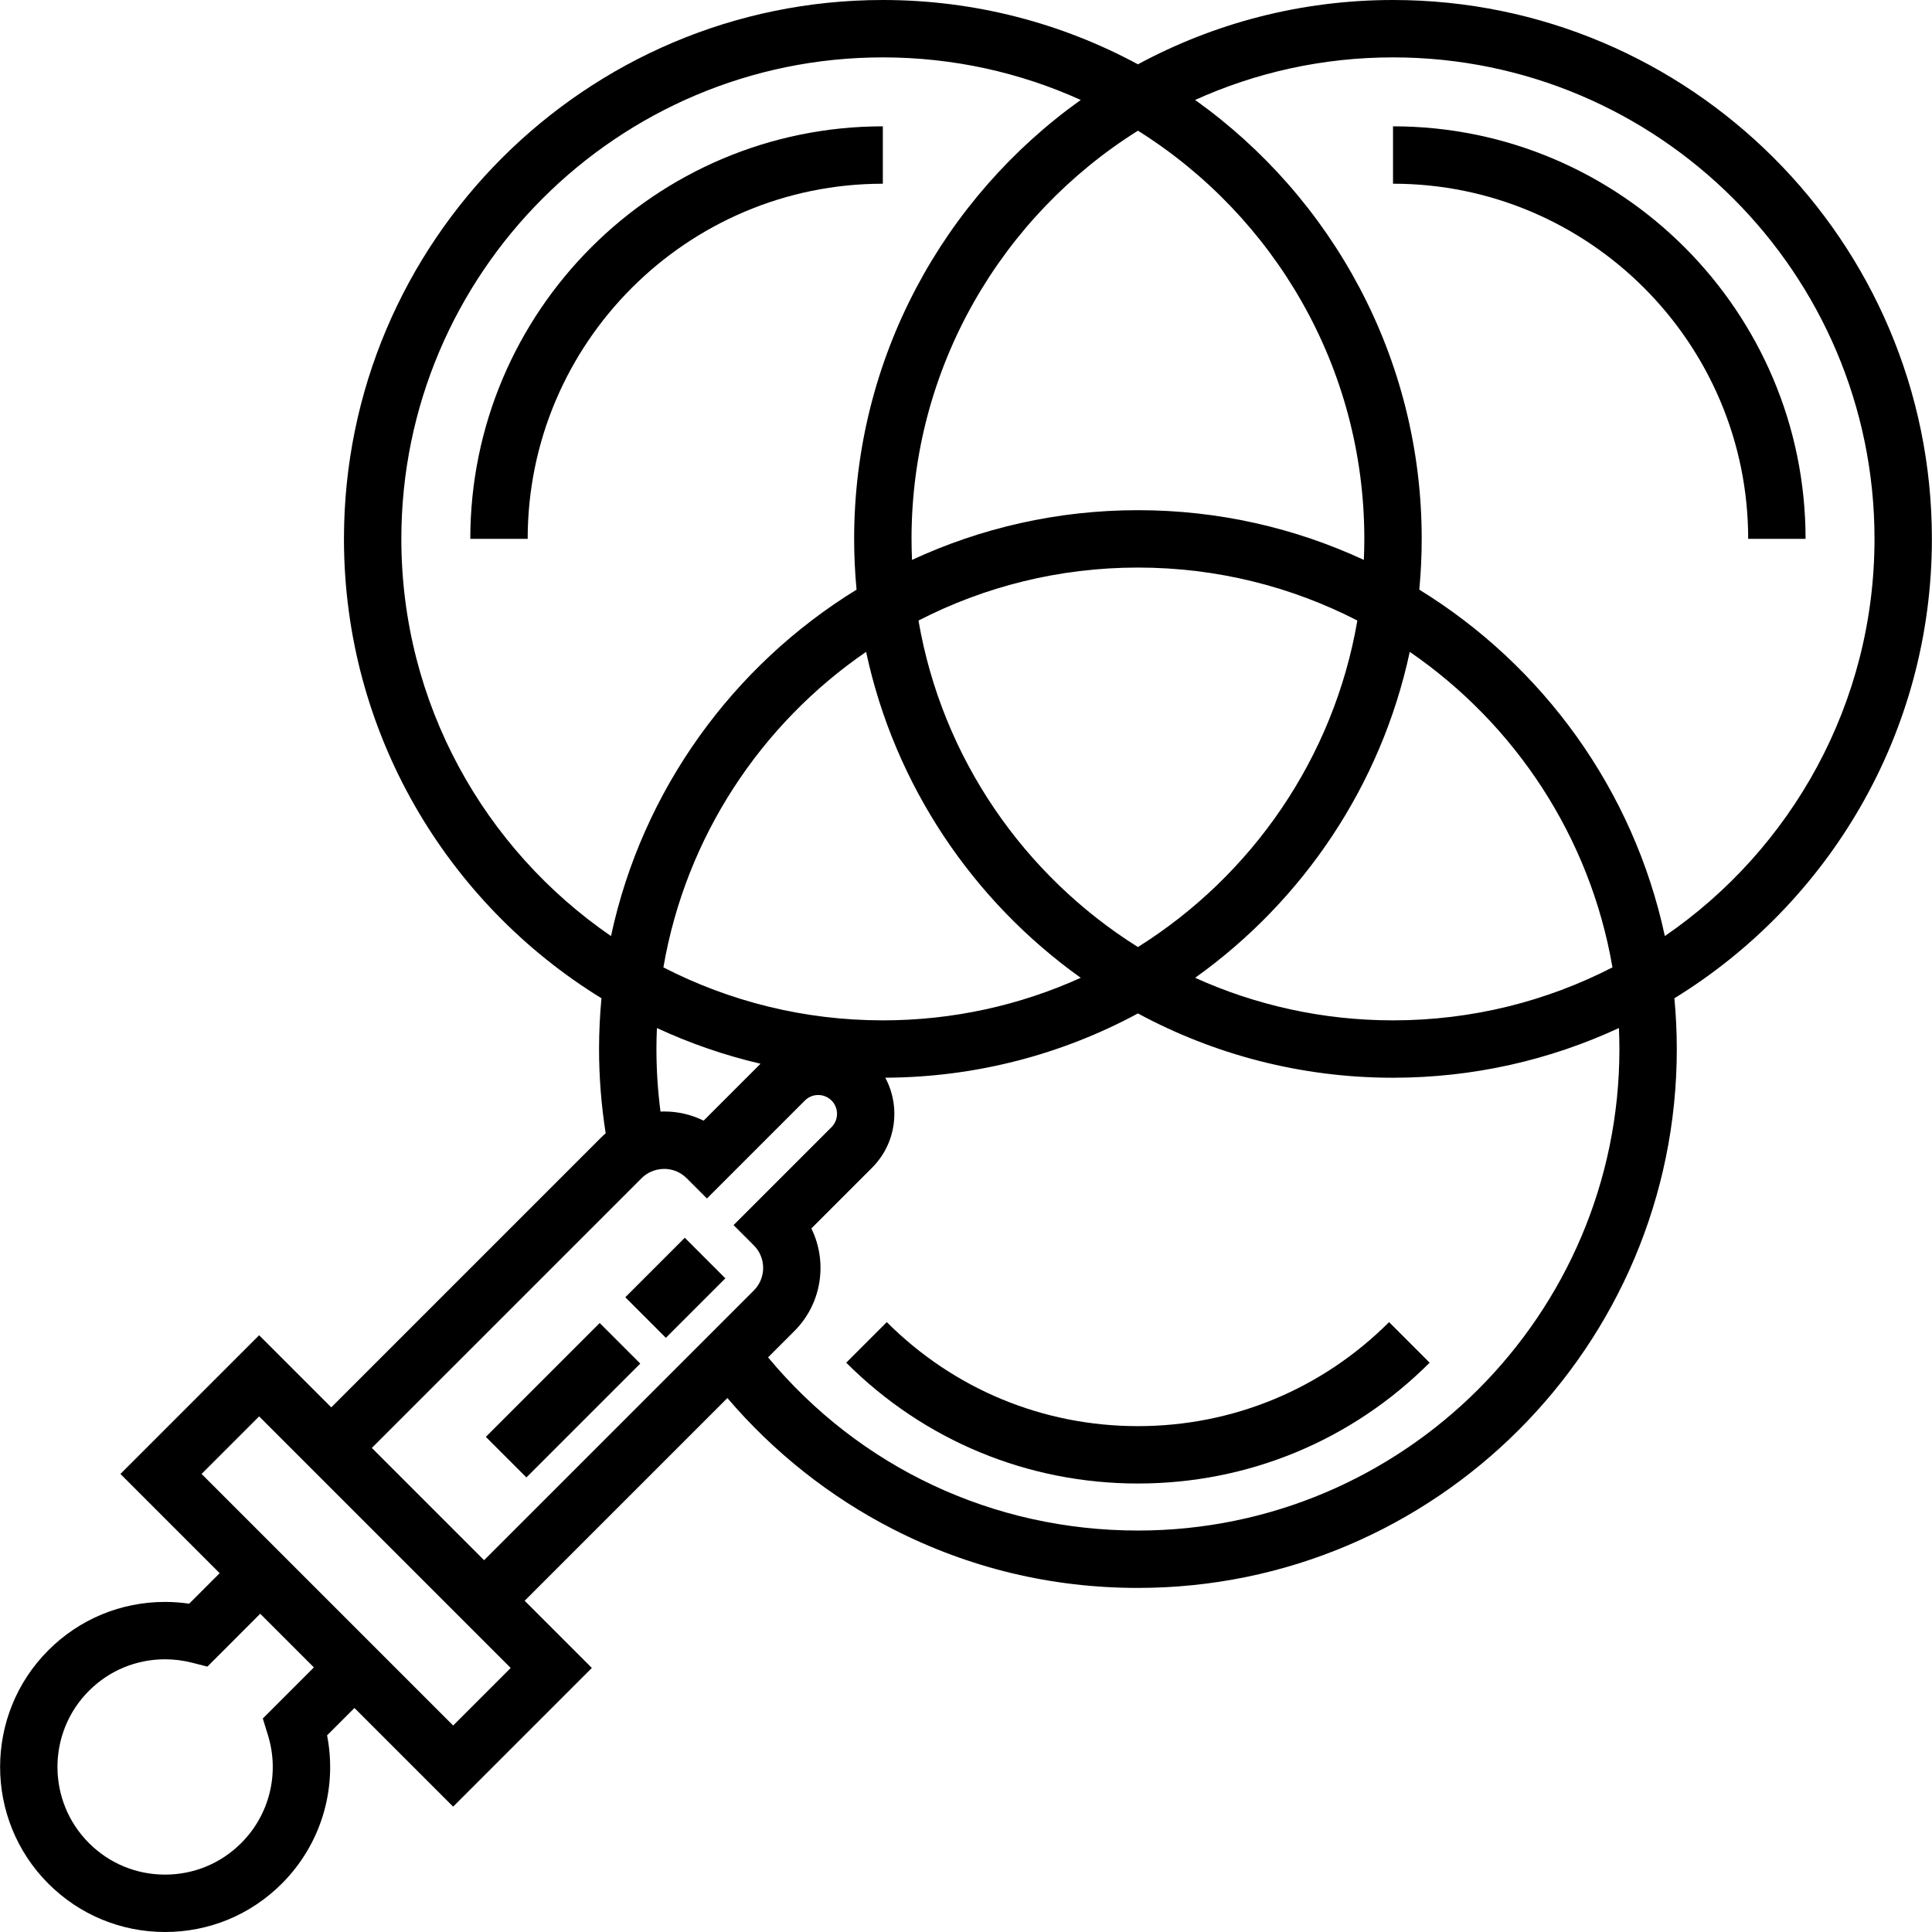 <?xml version="1.0" encoding="iso-8859-1"?>
<!-- Generator: Adobe Illustrator 19.0.0, SVG Export Plug-In . SVG Version: 6.00 Build 0)  -->
<svg xmlns="http://www.w3.org/2000/svg" xmlns:xlink="http://www.w3.org/1999/xlink" version="1.1" id="Layer_1" x="0px" y="0px" viewBox="0 0 512 512" style="enable-background:new 0 0 512 512;" xml:space="preserve">
<g>
	<g>
		<g>
			<path d="M233.96,48.687V33.48c-60.283,0-109.326,49.043-109.326,109.326h15.206C139.841,90.909,182.063,48.687,233.96,48.687z"/>
			<path d="M511.971,142.806C511.971,64.062,447.908,0,369.164,0c-24.442,0-47.466,6.176-67.602,17.043     C281.426,6.176,258.402,0,233.96,0C155.217,0,91.154,64.062,91.154,142.806c0,51.435,27.337,96.601,68.241,121.746     c-0.417,4.432-0.639,8.919-0.639,13.458c0,7.461,0.597,14.949,1.757,22.328c-0.422,0.367-0.837,0.744-1.236,1.143l-71.486,71.487     l-19.115-19.115l-36.76,36.759l26.299,26.299l-8.082,8.082c-2.115-0.311-4.252-0.467-6.393-0.467     c-11.682,0-22.662,4.548-30.922,12.806c-17.053,17.054-17.053,44.804,0,61.859C21.08,507.449,32.064,512,43.749,512     c11.685,0,22.667-4.55,30.93-12.811c10.382-10.383,14.78-25.09,12.002-39.299l7.257-7.257l26.149,26.148l36.759-36.759     l-17.805-17.805l53.724-53.724c12.191,14.307,27.224,26.233,43.911,34.759c20.21,10.327,42.041,15.563,64.887,15.563     c78.744,0,142.806-64.062,142.806-142.806c0-4.539-0.222-9.026-0.639-13.458C484.634,239.407,511.971,194.241,511.971,142.806z      M301.564,34.634c36.003,22.583,59.997,62.626,59.997,108.173c0,1.867-0.049,3.722-0.129,5.571     c-18.219-8.448-38.501-13.174-59.869-13.174c-21.368,0-41.65,4.726-59.869,13.174c-0.08-1.848-0.129-3.704-0.129-5.571     C241.565,97.259,265.558,57.217,301.564,34.634z M175.806,256.366c5.938-34.605,25.857-64.492,53.719-83.618     c7.587,35.421,28.341,66.015,56.881,86.378c-16.006,7.245-33.763,11.281-52.444,11.281     C213.027,270.406,193.256,265.339,175.806,256.366z M201.55,281.901l-15.083,15.083c-3.215-1.589-6.777-2.429-10.467-2.429     c-0.322,0-0.643,0.01-0.963,0.023c-0.715-5.492-1.075-11.04-1.075-16.569c0-1.867,0.049-3.723,0.129-5.571     C182.808,276.481,191.994,279.675,201.55,281.901z M243.408,164.45c17.449-8.972,37.221-14.041,58.154-14.041     c20.933,0,40.705,5.069,58.154,14.041c-6.249,36.415-27.98,67.603-58.154,86.529C271.388,232.053,249.657,200.865,243.408,164.45     z M373.6,172.748c27.861,19.127,47.78,49.013,53.719,83.618c-17.449,8.972-37.221,14.041-58.154,14.041     c-18.681,0-36.438-4.036-52.444-11.281C345.258,238.762,366.013,208.168,373.6,172.748z M106.36,142.806     c0-70.359,57.242-127.6,127.6-127.6c18.681,0,36.438,4.036,52.444,11.281c-36.322,25.917-60.048,68.398-60.048,116.319     c0,4.539,0.222,9.026,0.639,13.458c-32.738,20.125-56.777,53.077-65.073,91.804C128.396,225.052,106.36,186.457,106.36,142.806z      M69.644,455.42l1.355,4.38c3.142,10.159,0.431,21.131-7.075,28.634c-5.388,5.389-12.554,8.357-20.176,8.357     s-14.788-2.968-20.176-8.357c-11.126-11.125-11.126-29.227,0-40.352c5.386-5.386,12.548-8.352,20.169-8.352     c2.374,0,4.742,0.294,7.037,0.875l4.187,1.058l14.001-14.002l7.099,7.099l7.12,7.12L69.644,455.42z M120.086,457.277     l-33.285-33.284l-17.835-17.836L53.42,390.611l15.255-15.254l8.363,8.363l51.25,51.25l7.053,7.053L120.086,457.277z      M199.774,341.979l-16.431,16.431l-55.055,55.056l-29.746-29.746l71.487-71.486c0.571-0.571,1.21-1.045,1.897-1.424l0.306-0.153     c1.163-0.58,2.471-0.887,3.783-0.887c1.961,0,3.818,0.666,5.315,1.889c0.22,0.18,0.433,0.372,0.638,0.576l5.377,5.376     l25.963-25.963c0.942-0.943,2.194-1.46,3.526-1.46s2.585,0.519,3.527,1.459c1.944,1.945,1.944,5.109,0,7.053l-25.963,25.964     l5.376,5.377c0.412,0.412,0.771,0.856,1.081,1.323C203.014,334.639,202.655,339.099,199.774,341.979z M301.562,405.61     c-38.319,0-73.681-16.643-98.018-45.895l6.983-6.983c7.341-7.342,8.838-18.348,4.49-27.183l16.098-16.097     c6.446-6.446,7.605-16.2,3.494-23.847c24.199-0.108,46.996-6.265,66.952-17.035c20.136,10.867,43.161,17.043,67.602,17.043     c21.368,0,41.65-4.726,59.869-13.174c0.08,1.848,0.129,3.704,0.129,5.571C429.162,348.369,371.921,405.61,301.562,405.61z      M441.201,248.068c-8.296-38.726-32.335-71.678-65.073-91.804c0.417-4.432,0.639-8.919,0.639-13.458     c0-47.921-23.727-90.402-60.048-116.319c16.006-7.245,33.763-11.281,52.445-11.281c70.359,0,127.6,57.242,127.6,127.6     C496.765,186.457,474.729,225.052,441.201,248.068z"/>
			<path d="M301.562,377.94c-25.141,0-48.777-9.79-66.554-27.568l-10.753,10.753c20.65,20.649,48.105,32.021,77.308,32.021     s56.658-11.372,77.308-32.021l-10.753-10.753C350.339,368.149,326.703,377.94,301.562,377.94z"/>
			<path d="M369.164,33.477v15.206c51.899,0,94.123,42.223,94.123,94.123h15.206C478.493,82.522,429.448,33.477,369.164,33.477z"/>
			
				<rect x="171.438" y="330.091" transform="matrix(-0.707 -0.707 0.707 -0.707 64.295 709.121)" width="15.206" height="22.302"/>
			
				<rect x="141.635" y="349.68" transform="matrix(-0.707 -0.707 0.707 -0.707 -7.586 738.897)" width="15.206" height="42.679"/>
		</g>
	</g>
</g>
<g>
</g>
<g>
</g>
<g>
</g>
<g>
</g>
<g>
</g>
<g>
</g>
<g>
</g>
<g>
</g>
<g>
</g>
<g>
</g>
<g>
</g>
<g>
</g>
<g>
</g>
<g>
</g>
<g>
</g>
</svg>

